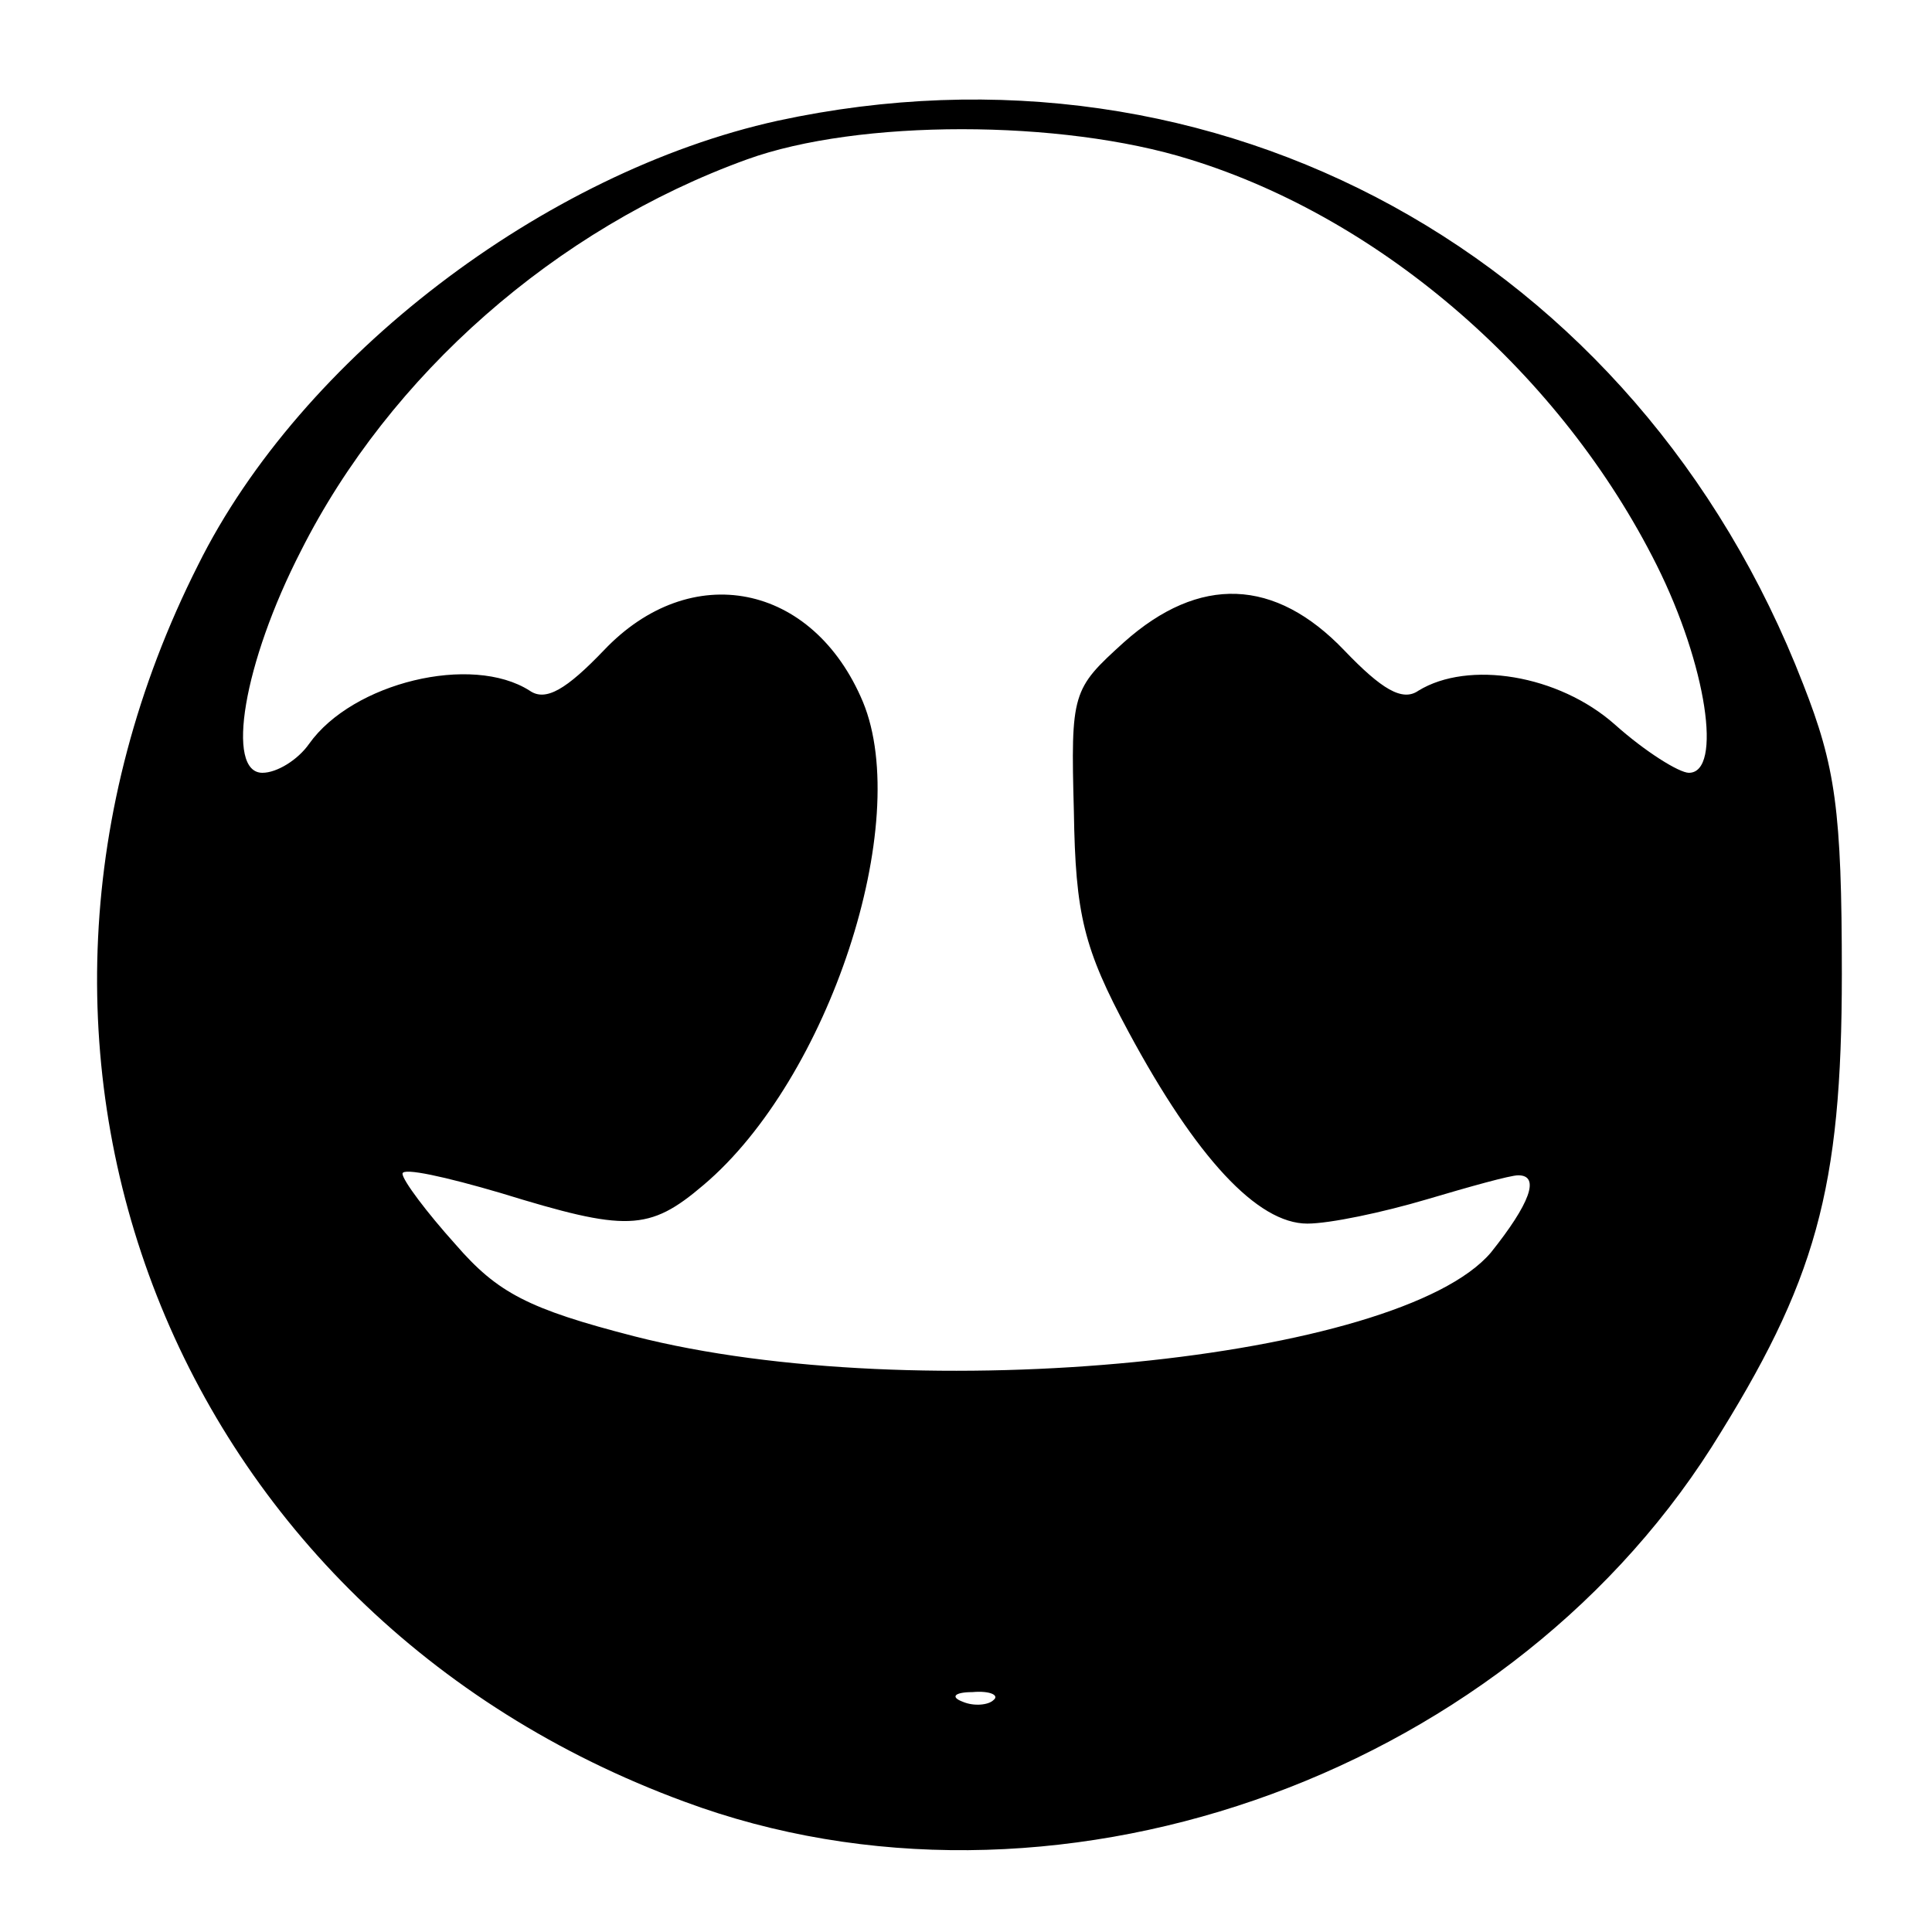 <?xml version="1.0" standalone="no"?>
<!DOCTYPE svg PUBLIC "-//W3C//DTD SVG 20010904//EN"
 "http://www.w3.org/TR/2001/REC-SVG-20010904/DTD/svg10.dtd">
<svg version="1.0" xmlns="http://www.w3.org/2000/svg"
 width="120pt" height="120pt" viewBox="0 0 120 120"
 preserveAspectRatio="xMidYMid meet">
<g transform="translate(0,120) scale(0.1,-0.1)"
fill="#000000" stroke="none">
<path d="M483 1125 c-145 -32 -296 -147 -360 -276 -153 -303 -16 -651 302
-768 226 -84 506 13 638 220 65 103 81 160 81 294 0 102 -4 129 -24 180 -103
266 -364 409 -637 350z m256 -24 c120 -37 231 -134 290 -252 31 -62 41 -129
20 -129 -6 0 -27 13 -46 30 -35 31 -91 40 -122 21 -10 -7 -23 1 -46 25 -43 45
-90 47 -137 5 -32 -29 -33 -31 -31 -105 1 -64 6 -85 34 -137 42 -78 80 -119
111 -119 14 0 47 7 74 15 27 8 52 15 57 15 14 0 7 -18 -17 -48 -57 -67 -356
-97 -532 -52 -66 17 -85 27 -111 57 -18 20 -33 40 -33 44 0 4 27 -2 61 -12 78
-24 92 -24 126 5 78 66 130 225 99 300 -31 74 -107 89 -161 32 -23 -24 -36
-32 -46 -25 -36 23 -110 5 -137 -33 -7 -10 -20 -18 -29 -18 -23 0 -12 68 24
138 55 109 158 200 277 243 69 25 195 25 275 0z m-122 -957 c-3 -3 -12 -4 -19
-1 -8 3 -5 6 6 6 11 1 17 -2 13 -5z"/>
</g>
</svg>
